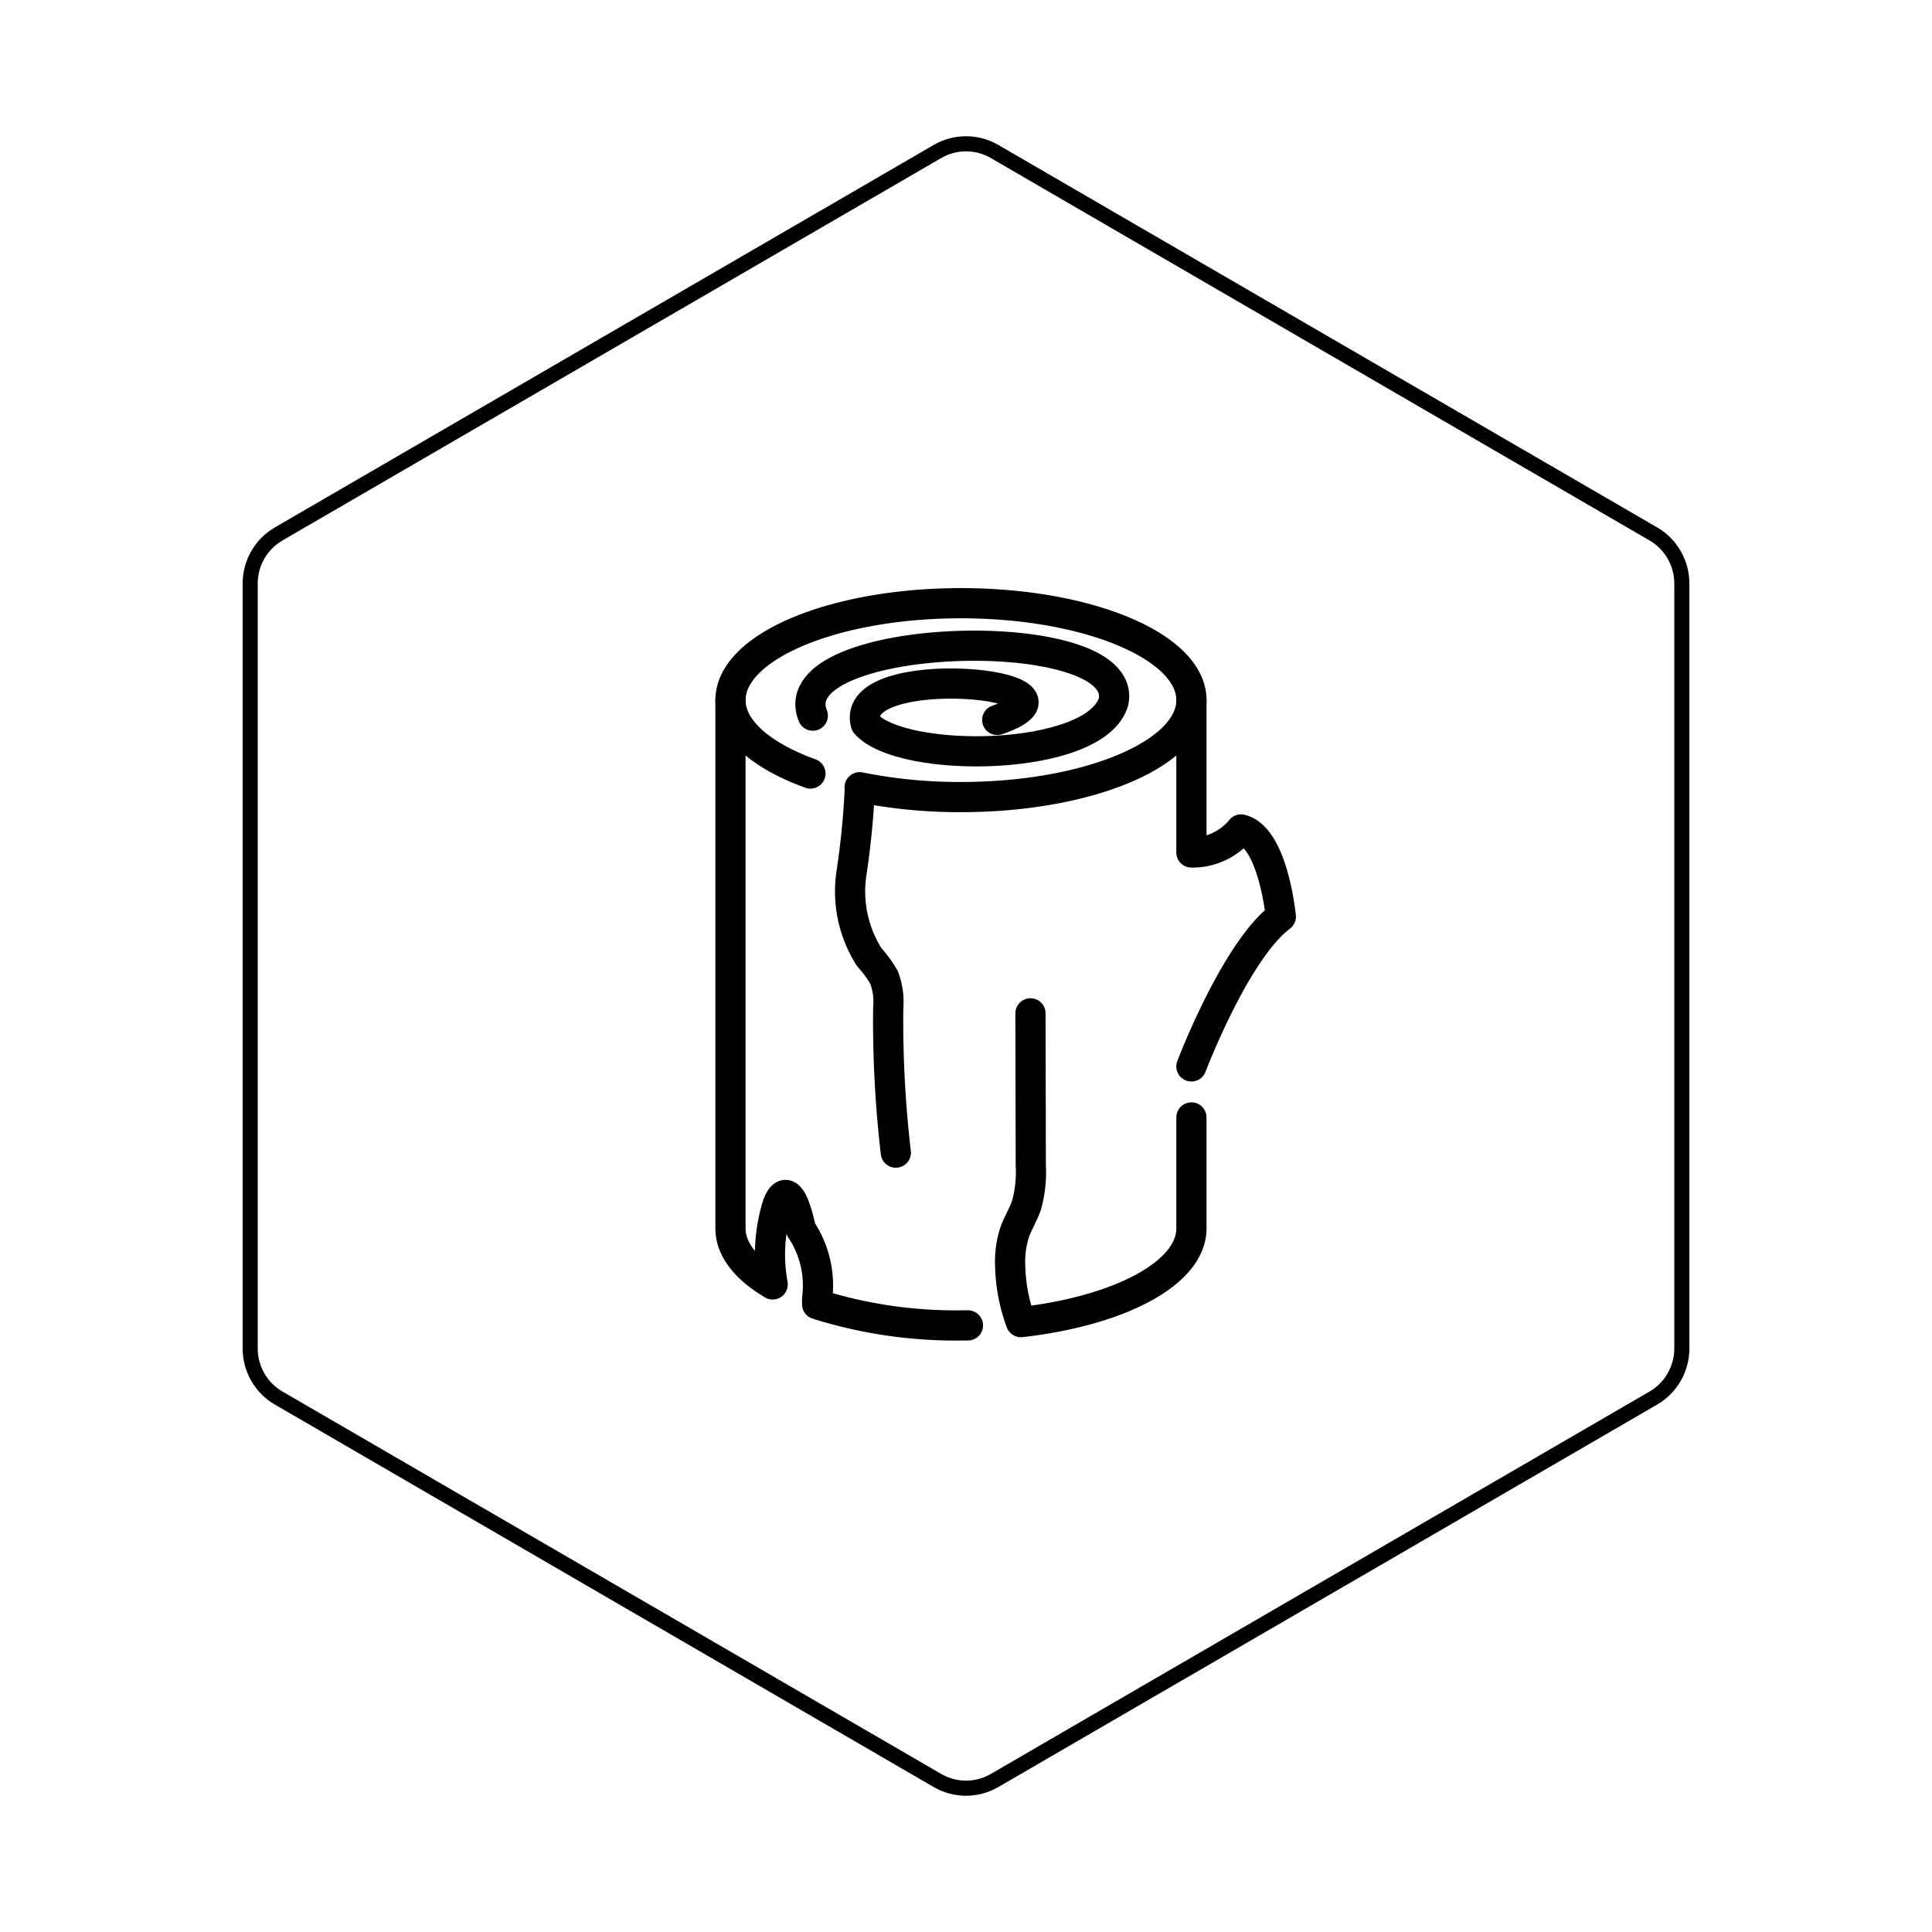 <svg id="hexo" viewBox="0 0 128 128" xmlns="http://www.w3.org/2000/svg">
  <g id="border">
    <path stroke="#000000" fill="none" stroke-width="1" d="m62.112,10.035c1.169,-0.678 2.608,-0.678 3.777,0l43.649,25.339c1.169,0.678 1.888,1.931 1.888,3.288l0,50.675c0,1.358 -0.719,2.611 -1.888,3.288l-43.649,25.339c-1.169,0.678 -2.608,0.678 -3.777,0l-43.649,-25.339c-1.169,-0.678 -1.888,-1.931 -1.888,-3.288l0,-50.675c0,-1.358 0.719,-2.611 1.888,-3.288l43.649,-25.339z" id="svg_1"/>
  </g>
  <svg id="emoji" x="28" y="28" viewBox="0 0 128 128" xmlns="http://www.w3.org/2000/svg">
  <g id="line">
    <path fill="none" stroke="#000" stroke-linecap="round" stroke-linejoin="round" stroke-width="2" d="M50.934,42.652s2.91-7.66,5.924-9.921c0,0-.502-5.274-2.637-5.777a4.156,4.156,0,0,1-3.287,1.525V18.385"/>
    <path fill="none" stroke="#000" stroke-linecap="round" stroke-linejoin="round" stroke-width="2" d="M50.934,46.034v7.358c0,2.969-4.789,5.467-11.294,6.202l-.018-.047a11.432,11.432,0,0,1-.694-3.653,6.274,6.274,0,0,1,.301-2.267c.216-.604.566-1.155.774-1.762a8.118,8.118,0,0,0,.289-2.655l-.021-10.073"/>
    <path fill="none" stroke="#000" stroke-linecap="round" stroke-linejoin="round" stroke-width="2" d="M20.396,18.385V53.392c0,1.38,1.035,2.658,2.796,3.705a11.088,11.088,0,0,1,.304-5.217s.715-2.376,1.567,1.567a6.666,6.666,0,0,1,1.075,4.572v.391a30.562,30.562,0,0,0,9.527,1.403q.233,0,.464-.003"/>
    <path fill="none" stroke="#000" stroke-linecap="round" stroke-linejoin="round" stroke-width="2" d="M38.068,19.699c7.117-2.435-9.894-4.018-8.711.247C31.736,22.66,44.57,22.502,45.771,18.504c1.158-5.426-22.203-4.754-19.921.91"/>
    <path fill="none" stroke="#000" stroke-linecap="round" stroke-linejoin="round" stroke-width="2" d="M31.351,48.364a75.095,75.095,0,0,1-.504-9.564,4.668,4.668,0,0,0-.272-2.036,8.182,8.182,0,0,0-.993-1.362,8.105,8.105,0,0,1-1.164-5.593,53.879,53.879,0,0,0,.541-5.44l-.005-.213a33.523,33.523,0,0,0,6.712.652c8.433,0,15.269-2.875,15.269-6.422s-6.836-6.422-15.269-6.422-15.269,2.875-15.269,6.422c0,1.944,2.053,3.686,5.296,4.863"/>
  </g>
</svg>
</svg>
